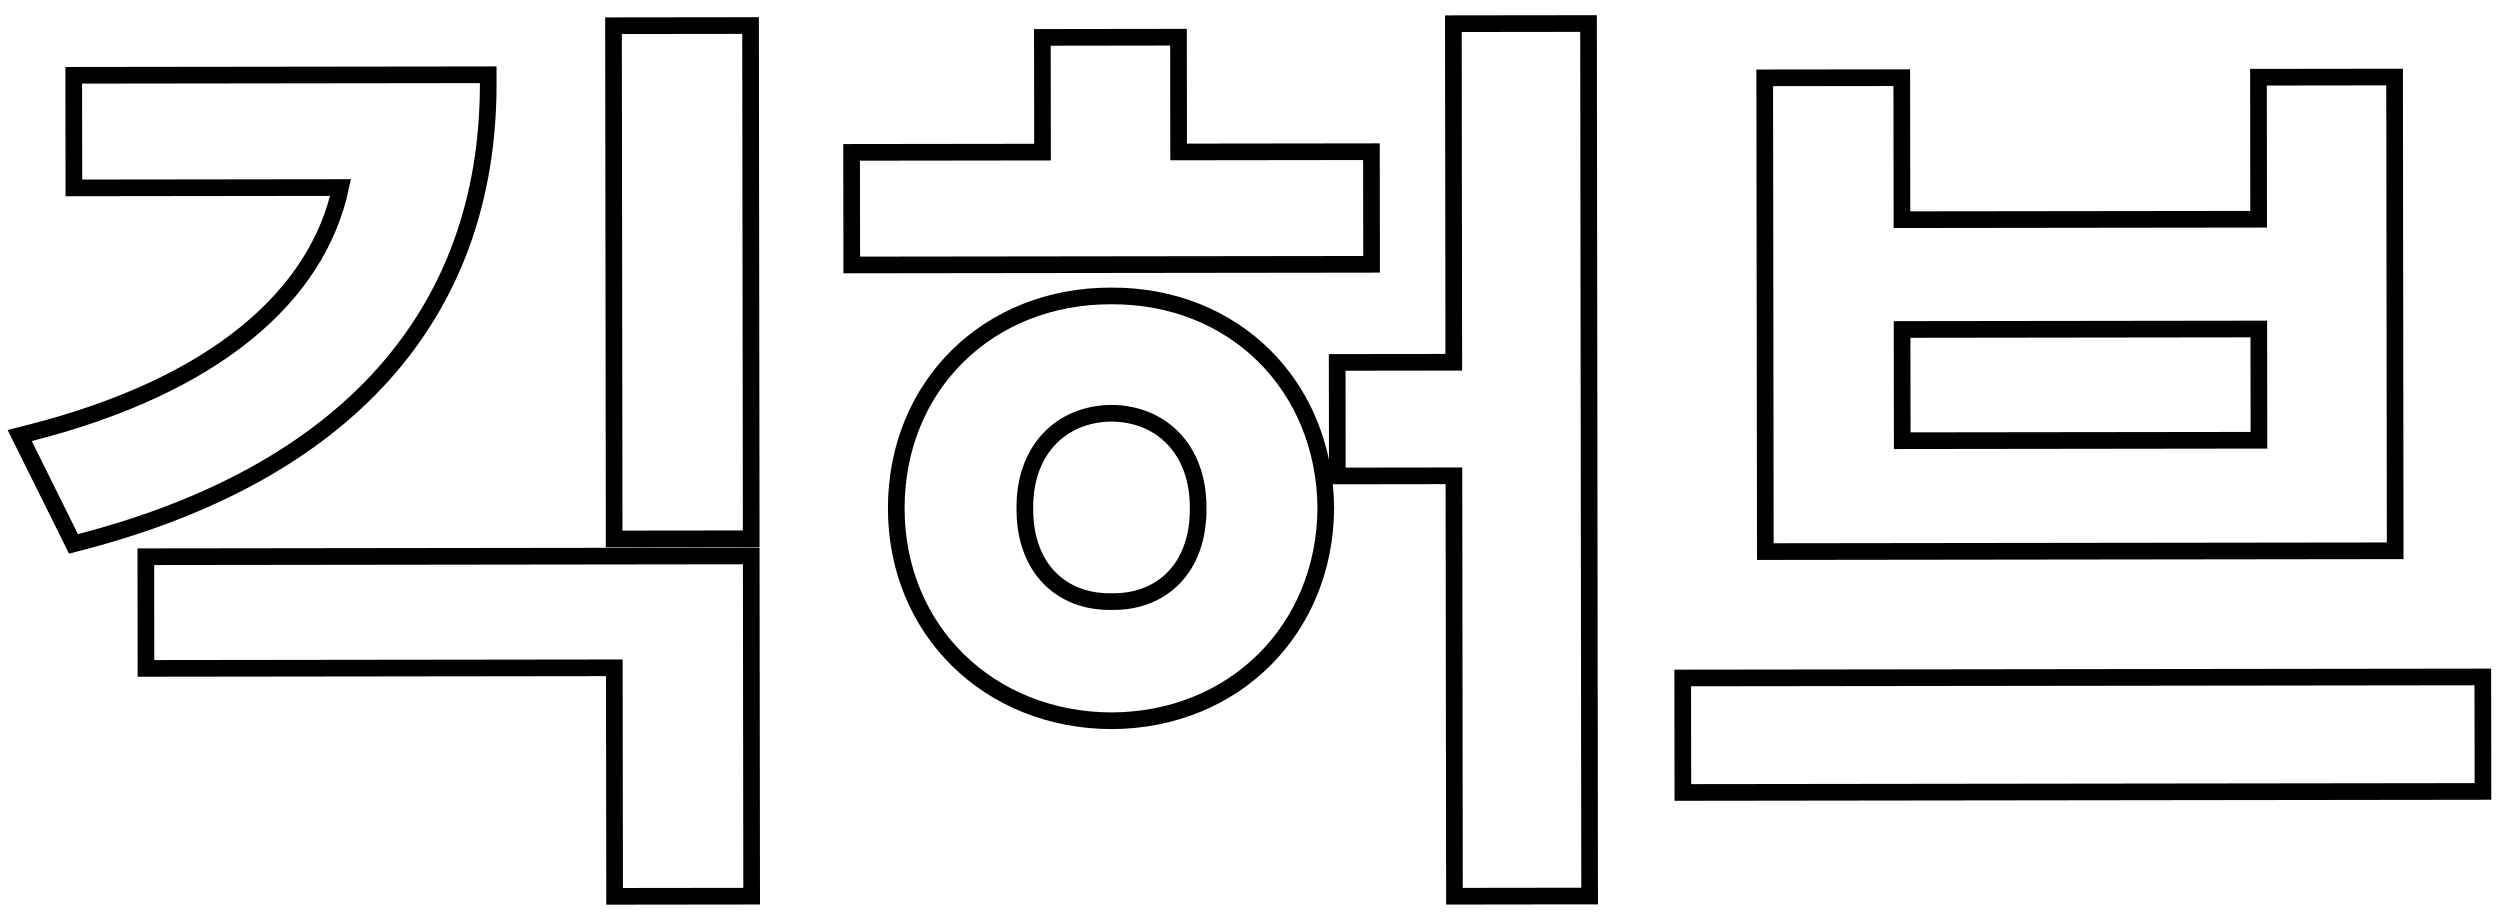 <svg width="150" height="55" viewBox="0 0 150 55" fill="none" xmlns="http://www.w3.org/2000/svg">
<path d="M29.294 4.986L29.293 4.486L28.793 4.487L4.924 4.517L4.424 4.518L4.424 5.018L4.432 10.774L4.432 11.274L4.932 11.273L20.436 11.253C19.034 17.737 12.954 23.137 1.781 25.98L1.181 26.132L1.457 26.686L4.229 32.269L4.409 32.633L4.802 32.531C12.68 30.487 18.811 27.117 22.973 22.483C27.142 17.842 29.303 11.967 29.294 4.986ZM8.757 39.603L8.758 40.103L9.258 40.103L36.859 40.068L36.876 53.28L36.877 53.78L37.377 53.779L44.6 53.77L45.1 53.769L45.099 53.269L45.074 33.858L45.074 33.358L44.574 33.358L9.249 33.403L8.749 33.404L8.75 33.904L8.757 39.603ZM36.849 31.837L36.849 32.337L37.349 32.336L44.572 32.327L45.072 32.326L45.072 31.826L45.034 2.032L45.033 1.532L44.533 1.533L37.31 1.542L36.81 1.542L36.811 2.042L36.849 31.837ZM82.287 9.602L82.286 9.102L81.786 9.103L70.718 9.117L70.71 2.733L70.709 2.233L70.209 2.233L63.043 2.243L62.543 2.243L62.543 2.743L62.551 9.127L51.596 9.141L51.096 9.142L51.097 9.642L51.104 15.398L51.105 15.898L51.605 15.897L81.794 15.859L82.294 15.858L82.294 15.358L82.287 9.602ZM79.548 30.489L79.548 30.481C79.48 23.126 74.032 17.718 66.674 17.756C59.294 17.737 53.766 23.154 53.776 30.517C53.785 37.799 59.328 43.226 66.704 43.246L66.708 43.246C74.063 43.207 79.499 37.761 79.548 30.489ZM61.491 30.511L61.491 30.504C61.475 28.71 62.043 27.295 62.96 26.329C63.875 25.363 65.171 24.81 66.683 24.794C68.195 24.806 69.492 25.356 70.41 26.319C71.329 27.284 71.9 28.697 71.889 30.491L71.889 30.498C71.905 32.322 71.336 33.726 70.425 34.665C69.514 35.604 68.221 36.12 66.706 36.095L66.697 36.095L66.689 36.095C65.174 36.123 63.88 35.611 62.966 34.675C62.053 33.738 61.48 32.336 61.491 30.511ZM80.238 28.057L80.239 28.557L80.739 28.557L87.236 28.548L87.267 53.272L87.268 53.772L87.768 53.772L94.878 53.762L95.378 53.762L95.377 53.262L95.312 1.911L95.311 1.411L94.811 1.412L87.701 1.421L87.201 1.422L87.202 1.922L87.227 21.736L80.73 21.744L80.23 21.745L80.231 22.245L80.238 28.057ZM148.969 41.118L148.969 40.618L148.469 40.618L101.463 40.678L100.963 40.679L100.964 41.179L100.971 47.047L100.972 47.547L101.472 47.547L148.477 47.487L148.977 47.486L148.977 46.986L148.969 41.118ZM105.919 32.595L105.919 33.095L106.419 33.095L143.211 33.048L143.711 33.047L143.71 32.547L143.676 5.123L143.675 4.623L143.175 4.623L136.008 4.633L135.508 4.633L135.509 5.133L135.519 13.154L114.117 13.181L114.107 5.16L114.106 4.66L113.606 4.661L106.383 4.67L105.883 4.671L105.884 5.171L105.919 32.595ZM135.536 26.415L114.134 26.442L114.125 19.768L135.528 19.74L135.536 26.415Z" stroke="black"/>
</svg>

